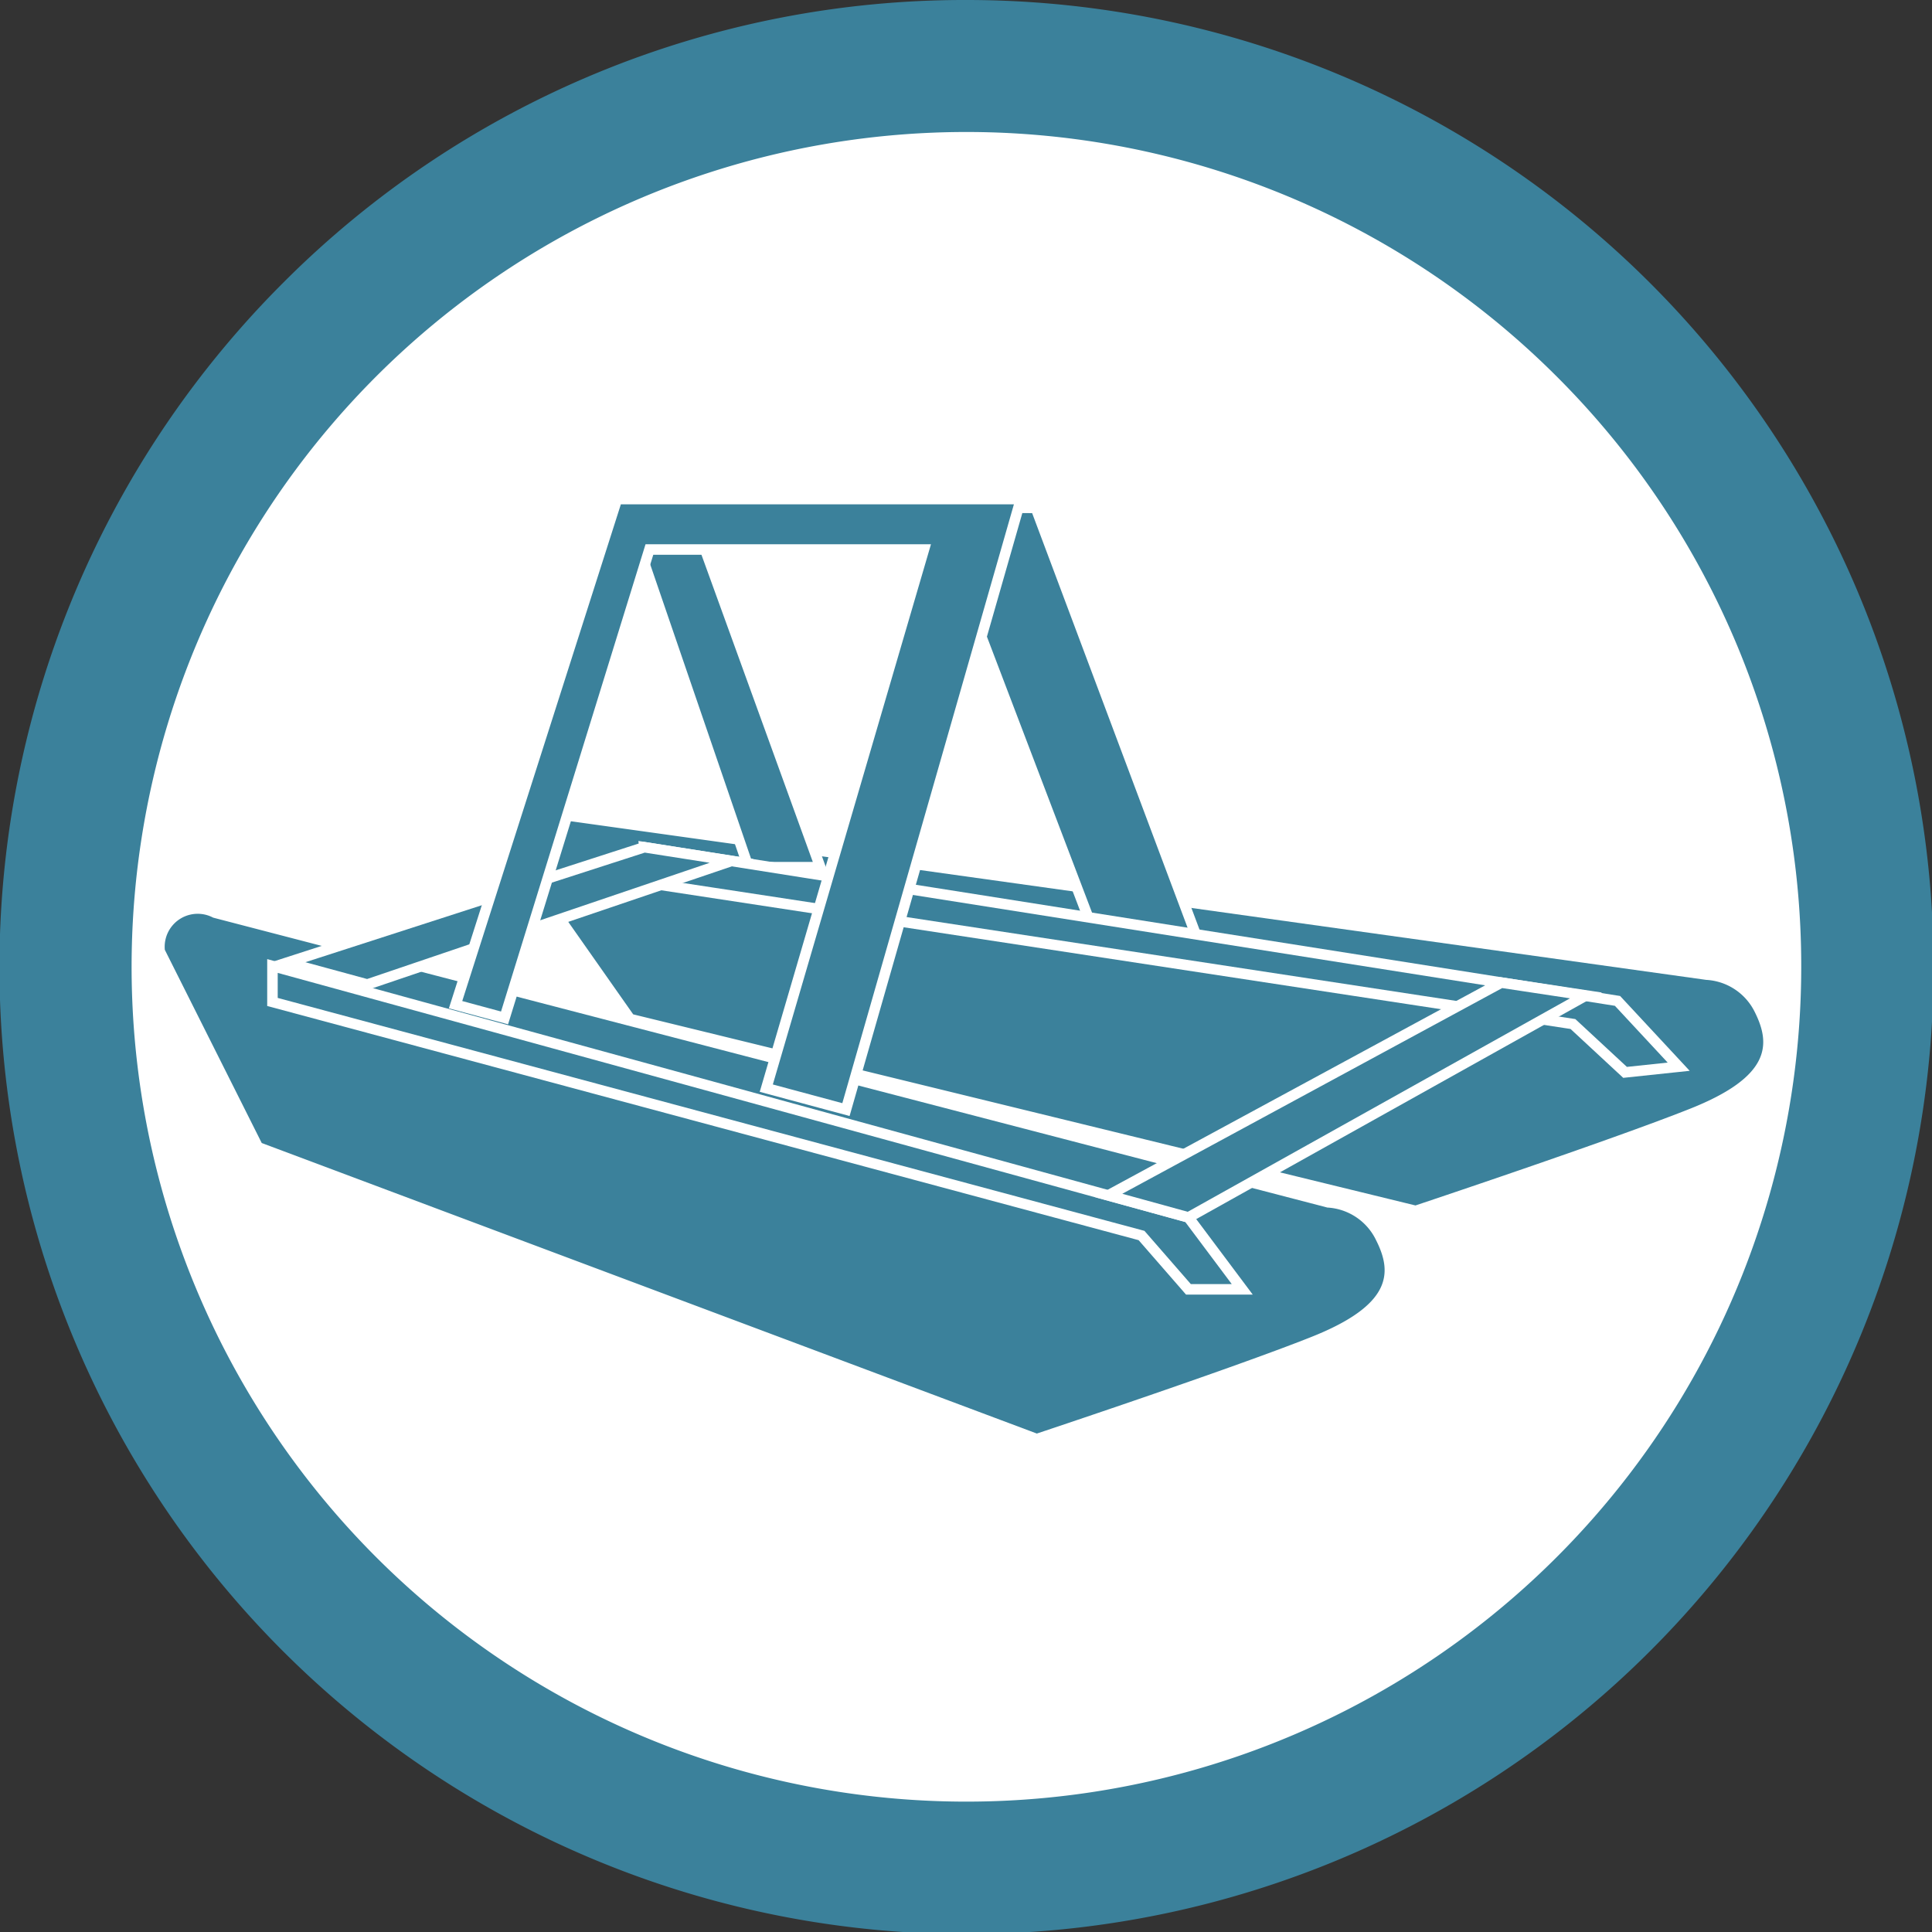<svg id="Capa_1" data-name="Capa 1" xmlns="http://www.w3.org/2000/svg" viewBox="0 0 91.9 91.9"><rect x="0" y="0" width="91.9" height="91.9" fill="#333333" stroke="none"/><defs><style>.cls-1{fill:#fff;fill-rule:evenodd;}.cls-2,.cls-3{fill:#3b819b;}.cls-3{stroke:#fff;stroke-miterlimit:10;stroke-width:0.5px;}</style></defs><path class="cls-1" d="M47.85,4.75A42.84,42.84,0,1,1,5,47.59,42.84,42.84,0,0,1,47.85,4.75Z"/><path class="cls-2" d="M46,0A46,46,0,1,1,13.46,13.46,45.77,45.77,0,0,1,46,0ZM74,17.86A39.71,39.71,0,1,0,85.68,46,39.6,39.6,0,0,0,74,17.86Z"/><path class="cls-2" d="M10.14,43.65l53,13.79A2.74,2.74,0,0,1,65.46,59c.77,1.53.77,3.06-3.07,4.59s-13.07,4.6-13.07,4.6L12.45,54.37,7.84,45.18A1.57,1.57,0,0,1,10.14,43.65Z"/><path class="cls-2" d="M27.05,39.05l54.11,7.56a2.74,2.74,0,0,1,2.31,1.53c.77,1.54.77,3.07-3.08,4.6s-13.06,4.6-13.06,4.6L30.12,48.25l-5.38-7.66A1.58,1.58,0,0,1,27.05,39.05Z"/><polygon class="cls-3" points="56.96 44.67 49.27 24.16 44.33 24.12 51.83 43.81 56.96 44.67"/><polygon class="cls-3" points="29.73 24.12 32.81 24.12 39.02 41.25 35.6 41.25 29.73 24.12"/><polygon class="cls-3" points="12.96 45.95 56.53 57.91 59.09 61.33 56.53 61.33 54.3 58.77 12.96 47.66 12.96 45.95"/><polygon class="cls-3" points="30.65 40.3 76.94 47.61 79.85 50.74 77.3 51.01 74.82 48.71 30.83 42 30.65 40.3"/><polygon class="cls-3" points="52.72 56.86 56.53 57.91 75.44 47.35 71.41 46.74 52.72 56.86"/><polygon class="cls-3" points="13.65 45.79 17.47 46.83 34.8 40.95 30.65 40.3 13.65 45.79"/><polygon class="cls-3" points="29.35 23.74 21.67 47.79 24 48.42 30.89 26.14 43.95 26.14 36.45 51.76 40.24 52.78 48.56 23.74 29.35 23.74"/></svg>